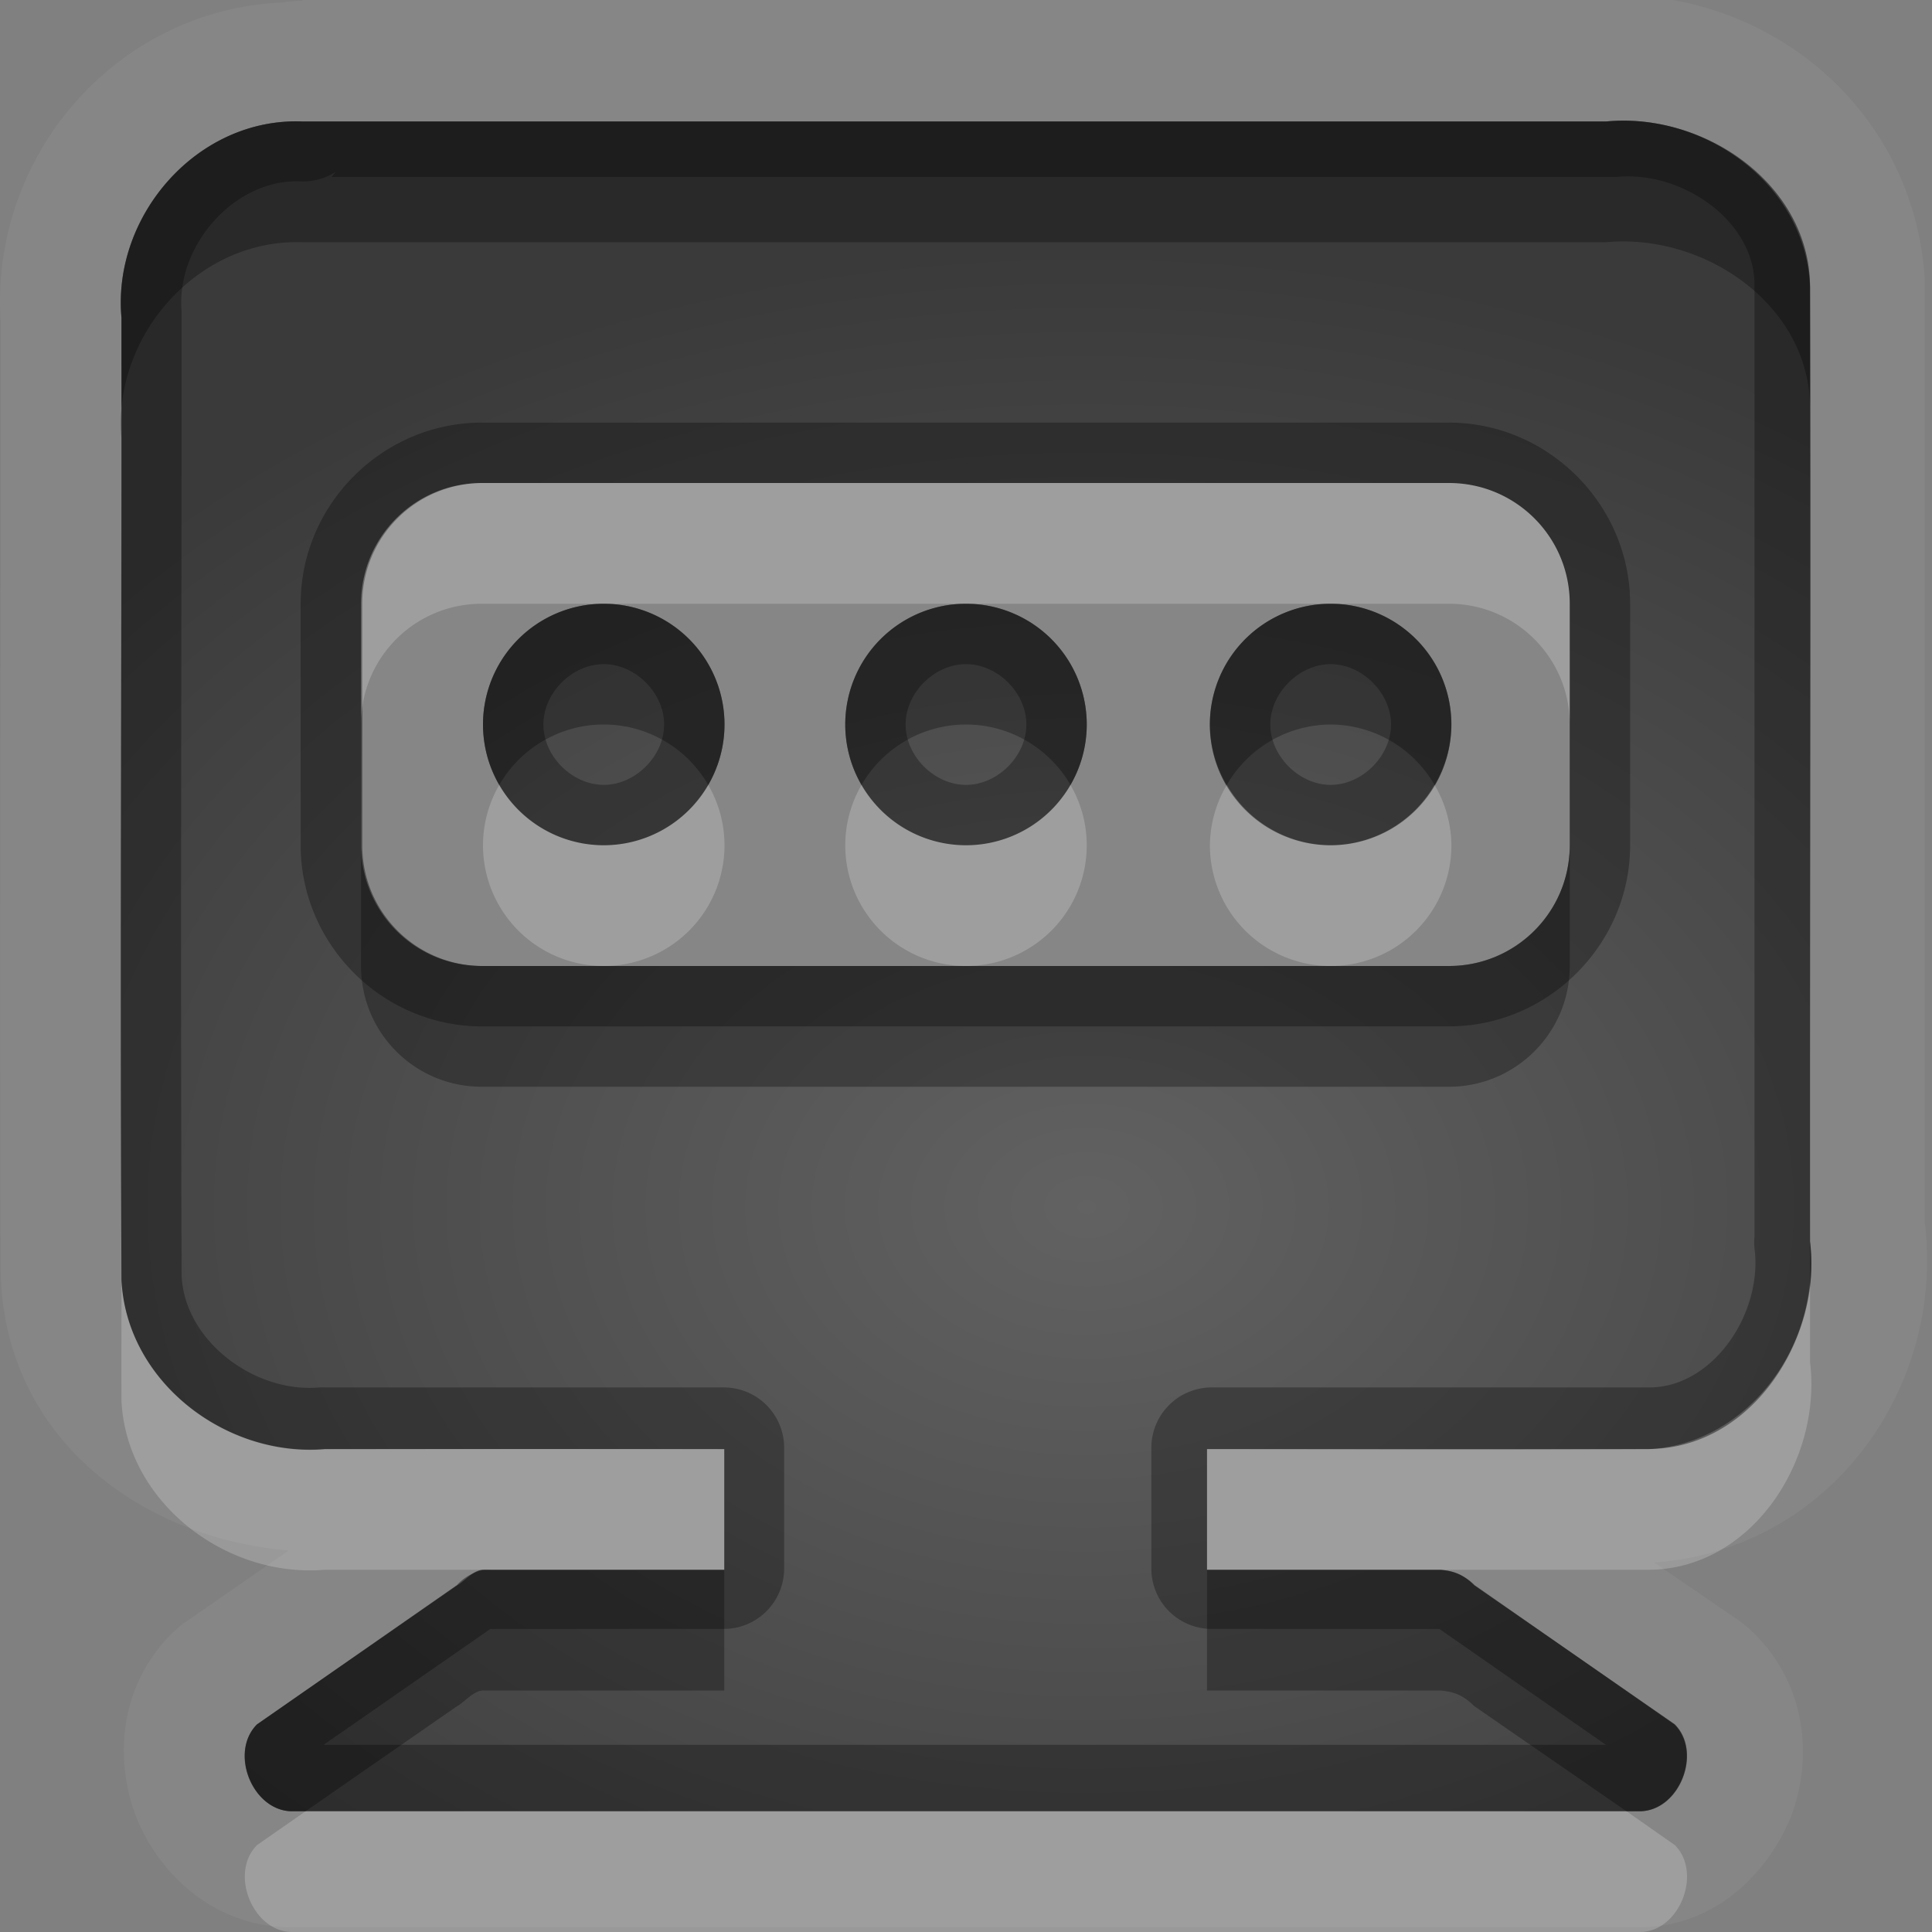 <?xml version="1.0" encoding="UTF-8"?>
<svg id="svg36" width="16" height="16" version="1.1" xmlns="http://www.w3.org/2000/svg" xmlns:cc="http://creativecommons.org/ns#" xmlns:dc="http://purl.org/dc/elements/1.1/" xmlns:rdf="http://www.w3.org/1999/02/22-rdf-syntax-ns#">
 <rect width="100%" height="100%" fill="#808080" stroke="none"/>
 <defs id="defs7">
  <radialGradient id="gr0" cx="9" cy="10" r="11" gradientTransform="matrix(1 0 0 .727 0 2.727)" gradientUnits="userSpaceOnUse">
   <stop id="stop2" stop-opacity=".235" offset="0"/>
   <stop id="stop4" stop-opacity=".549" offset="1"/>
  </radialGradient>
 </defs>
 <path id="path9" d="m2.506-0.033-2e-3 0.039a1 1 0 0 0-0.16 0.014c-1.41 0.06-2.459 1.313-2.334 2.701l-0.004-0.09c0.004 2.983-0.013 4.973 0 7.969a1 1 0 0 0 0.002 0c0.059 1.32 1.164 2.14 2.383 2.24l-0.836 0.58a1 1 0 0 0-0.135 0.11c-0.456 0.46-0.463 1.08-0.291 1.52 0.171 0.43 0.599 0.89 1.242 0.91a1 1 0 0 0 0.039 0h11.17c0.64 0 1.07-0.47 1.25-0.91 0.17-0.44 0.16-1.06-0.3-1.52a1 1 0 0 0-0.13-0.11l-0.7-0.48c1.47-0.11 2.41-1.46 2.24-2.82v-7.784a1 1 0 0 0 0-0.031c-0.1-1.489-1.42-2.463-2.78-2.334l0.1-0.004h-10.754zm-2e-3 1.039h2e-3 10.794c0.82-0.078 1.69 0.524 1.69 1.375v7.899c0.1 0.82-0.49 1.72-1.34 1.72h-3.654v1h1.934c0.1 0.01 0.18 0.03 0.28 0.13l1.66 1.15c0.23 0.23 0.04 0.72-0.29 0.72h-11.17c-0.321-0.01-0.511-0.49-0.281-0.72l1.656-1.15c0.058-0.03 0.137-0.13 0.217-0.13h0.06 1.936v-1h-3.307c-0.822 0.07-1.645-0.56-1.685-1.4-0.013-2.992 0-4.982 0-7.969-0.076-0.848 0.631-1.659 1.498-1.625zm1.486 2.994c-0.554 0-1 0.446-1 1v2c0 0.554 0.446 1 1 1h7.91 0.1c0.55 0 1-0.446 1-1v-2c0-0.554-0.45-1-1-1h-8-0.01zm1.01 1a1 1 0 0 1 1 1 1 1 0 0 1-1 1 1 1 0 0 1-1-1 1 1 0 0 1 1-1zm3 0a1 1 0 0 1 1 1 1 1 0 0 1-1 1 1 1 0 0 1-1-1 1 1 0 0 1 1-1zm3.02 0a1 1 0 0 1 1 1 1 1 0 0 1-1 1 1 1 0 0 1-1-1 1 1 0 0 1 1-1z" fill="#fff" opacity=".05"/>
 <path id="base" d="m2.504 1.006c-0.867-0.034-1.574 0.777-1.498 1.625 0.004 2.987-0.013 4.977 0 7.965 0.038 0.846 0.863 1.475 1.685 1.406 1.659-2e-3 1.945-2e-3 3.307 0v1h-1.935c-0.021-2e-3 -0.042-2e-3 -0.062 0-0.083 0.018-0.159 0.062-0.217 0.125l-1.656 1.154c-0.23 0.23-0.044 0.707 0.281 0.719h11.176c0.325-0.012 0.512-0.489 0.281-0.719l-1.654-1.154c-0.074-0.075-0.177-0.12-0.281-0.125h-1.935v-1c1.459 1e-3 1.861 7e-3 3.652 0 0.853-0.044 1.445-0.905 1.342-1.719-3e-3 -2.963 0.01-4.939 0-7.902-0.031-0.851-0.868-1.452-1.685-1.375h-10.799zm1.496 2.994h8c0.554 0 1 0.446 1 1v2c0 0.554-0.446 1-1 1h-8c-0.554 0-1-0.446-1-1v-2c0-0.554 0.446-1 1-1zm1 1a1 1 0 0 0-1 1 1 1 0 0 0 1 1 1 1 0 0 0 1-1 1 1 0 0 0-1-1zm3 0a1 1 0 0 0-1 1 1 1 0 0 0 1 1 1 1 0 0 0 1-1 1 1 0 0 0-1-1zm3.019 0a1 1 0 0 0-1 1 1 1 0 0 0 1 1 1 1 0 0 0 1-1 1 1 0 0 0-1-1z" fill="url(#gr0)"/>
 <path id="path17" d="m2.504 1.006c-0.867-0.034-1.575 0.777-1.498 1.625 0 2.987-0.013 4.977 0 7.969 0.04 0.84 0.863 1.47 1.685 1.4h3.307v1h-1.936-0.06c-0.08 0-0.159 0.1-0.217 0.13l-1.656 1.15c-0.23 0.23-0.04 0.71 0.281 0.72h11.17c0.33 0 0.52-0.49 0.29-0.72l-1.66-1.15c-0.1-0.1-0.18-0.12-0.28-0.13h-1.934v-1h3.654c0.85 0 1.44-0.9 1.34-1.72v-7.899c0-0.851-0.87-1.453-1.69-1.375h-10.794-2e-3zm0.277 0.416-0.033 0.043h10.642c0.54-0.052 1.14 0.362 1.14 0.894v7.881a0.5 0.5 0 0 0 0 0.1c0.07 0.53-0.34 1.15-0.87 1.15h-3.62a0.5 0.5 0 0 0-0.505 0.5v1a0.5 0.5 0 0 0 0.505 0.5h1.88l1.38 0.96h-10.62l1.381-0.96a0.5 0.5 0 0 0 0.048 0h1.885a0.5 0.5 0 0 0 0.5-0.5v-1a0.5 0.5 0 0 0-0.5-0.5h-3.306a0.5 0.5 0 0 0-0.04 0c-0.543 0.05-1.124-0.39-1.144-0.93-0.01-2.967 0-4.957 0-7.939a0.5 0.5 0 0 0 0-0.039c-0.049-0.545 0.435-1.1 0.98-1.08a0.5 0.5 0 0 0 0.297-0.08zm1.209 2.078c-0.822 0-1.5 0.678-1.5 1.5v2c0 0.822 0.678 1.5 1.5 1.5h7.91 0.1c0.82 0 1.5-0.678 1.5-1.5v-2c0-0.822-0.68-1.5-1.5-1.5h-8-0.01zm0 0.5h0.01 8c0.55 0 1 0.446 1 1v2c0 0.554-0.45 1-1 1h-0.1-7.91c-0.554 0-1-0.446-1-1v-2c0-0.554 0.446-1 1-1zm1.01 1a1 1 0 0 0-1 1 1 1 0 0 0 1 1 1 1 0 0 0 1-1 1 1 0 0 0-1-1zm3 0a1 1 0 0 0-1 1 1 1 0 0 0 1 1 1 1 0 0 0 1-1 1 1 0 0 0-1-1zm3.02 0a1 1 0 0 0-1 1 1 1 0 0 0 1 1 1 1 0 0 0 1-1 1 1 0 0 0-1-1zm-6.02 0.5c0.262 0 0.5 0.238 0.5 0.5s-0.238 0.5-0.5 0.5-0.5-0.238-0.5-0.5 0.238-0.5 0.5-0.5zm3 0c0.262 0 0.5 0.238 0.5 0.5s-0.238 0.5-0.5 0.5-0.5-0.238-0.5-0.5 0.238-0.5 0.5-0.5zm3.02 0c0.26 0 0.5 0.238 0.5 0.5s-0.24 0.5-0.5 0.5-0.5-0.238-0.5-0.5 0.24-0.5 0.5-0.5z" opacity=".3"/>
 <path id="path24" d="m3.99 4c-0.554 0-1 0.446-1 1v1c0-0.554 0.446-1 1-1h0.01 1 3 3.02 0.98c0.55 0 1 0.446 1 1v-1c0-0.554-0.45-1-1-1h-8-0.01zm0.145 2.5a1 1 0 0 0-0.135 0.5 1 1 0 0 0 1 1 1 1 0 0 0 1-1 1 1 0 0 0-0.135-0.5 1 1 0 0 1-0.865 0.5 1 1 0 0 1-0.865-0.5zm3 0a1 1 0 0 0-0.135 0.5 1 1 0 0 0 1 1 1 1 0 0 0 1-1 1 1 0 0 0-0.135-0.5 1 1 0 0 1-0.865 0.5 1 1 0 0 1-0.865-0.5zm3.025 0a1 1 0 0 0-0.14 0.5 1 1 0 0 0 1 1 1 1 0 0 0 1-1 1 1 0 0 0-0.14-0.5 1 1 0 0 1-0.86 0.5 1 1 0 0 1-0.86-0.5zm-9.154 4.1c1e-3 0.35-2e-3 0.62 0 1 0.04 0.84 0.863 1.47 1.685 1.4h1.311 1.996v-1h-3.307c-0.822 0.07-1.645-0.56-1.685-1.4zm13.984 0.02c-0.07 0.71-0.61 1.38-1.34 1.38h-3.654v1h1.934 1.72c0.85 0 1.44-0.9 1.34-1.72v-0.66zm-12.459 4.38-0.402 0.28c-0.23 0.23-0.04 0.71 0.281 0.72h11.17c0.33 0 0.52-0.49 0.29-0.72l-0.4-0.28h-10.939z" fill="#fff" opacity=".2"/>
 <path id="path31" d="m2.504 1.006c-0.867-0.034-1.574 0.777-1.498 1.625v1c-0.076-0.848 0.631-1.655 1.498-1.625h2e-3 10.794c0.82-0.077 1.69 0.524 1.69 1.375v-1c0-0.851-0.87-1.453-1.69-1.375h-10.794-2e-3zm2.496 3.994a1 1 0 0 0-1 1 1 1 0 0 0 0.135 0.5 1 1 0 0 1 0.865-0.5 1 1 0 0 1 0.865 0.5 1 1 0 0 0 0.135-0.5 1 1 0 0 0-1-1zm3 0a1 1 0 0 0-1 1 1 1 0 0 0 0.135 0.5 1 1 0 0 1 0.865-0.5 1 1 0 0 1 0.865 0.5 1 1 0 0 0 0.135-0.5 1 1 0 0 0-1-1zm3.02 0a1 1 0 0 0-1 1 1 1 0 0 0 0.14 0.5 1 1 0 0 1 0.86-0.5 1 1 0 0 1 0.86 0.5 1 1 0 0 0 0.14-0.5 1 1 0 0 0-1-1zm-8.03 2v1c0 0.554 0.446 1 1 1h7.91 0.1c0.55 0 1-0.446 1-1v-1c0 0.554-0.45 1-1 1h-0.1-0.88-3.02-3-1.01c-0.554 0-1-0.446-1-1zm12 3.28v0.34c0.01-0.11 0.01-0.23 0-0.34zm-10.988 2.72c-0.08 0-0.159 0.1-0.217 0.13l-1.656 1.15c-0.23 0.23-0.04 0.71 0.281 0.72h0.121l1.254-0.87c0.058-0.03 0.137-0.13 0.217-0.13h0.06 1.936v-1h-1.996zm5.994 0v1h1.934c0.1 0.01 0.18 0.03 0.28 0.13l1.26 0.87h0.11c0.33 0 0.52-0.49 0.29-0.72l-1.66-1.15c-0.1-0.1-0.18-0.12-0.28-0.13h-1.934z" opacity=".3"/>
</svg>
